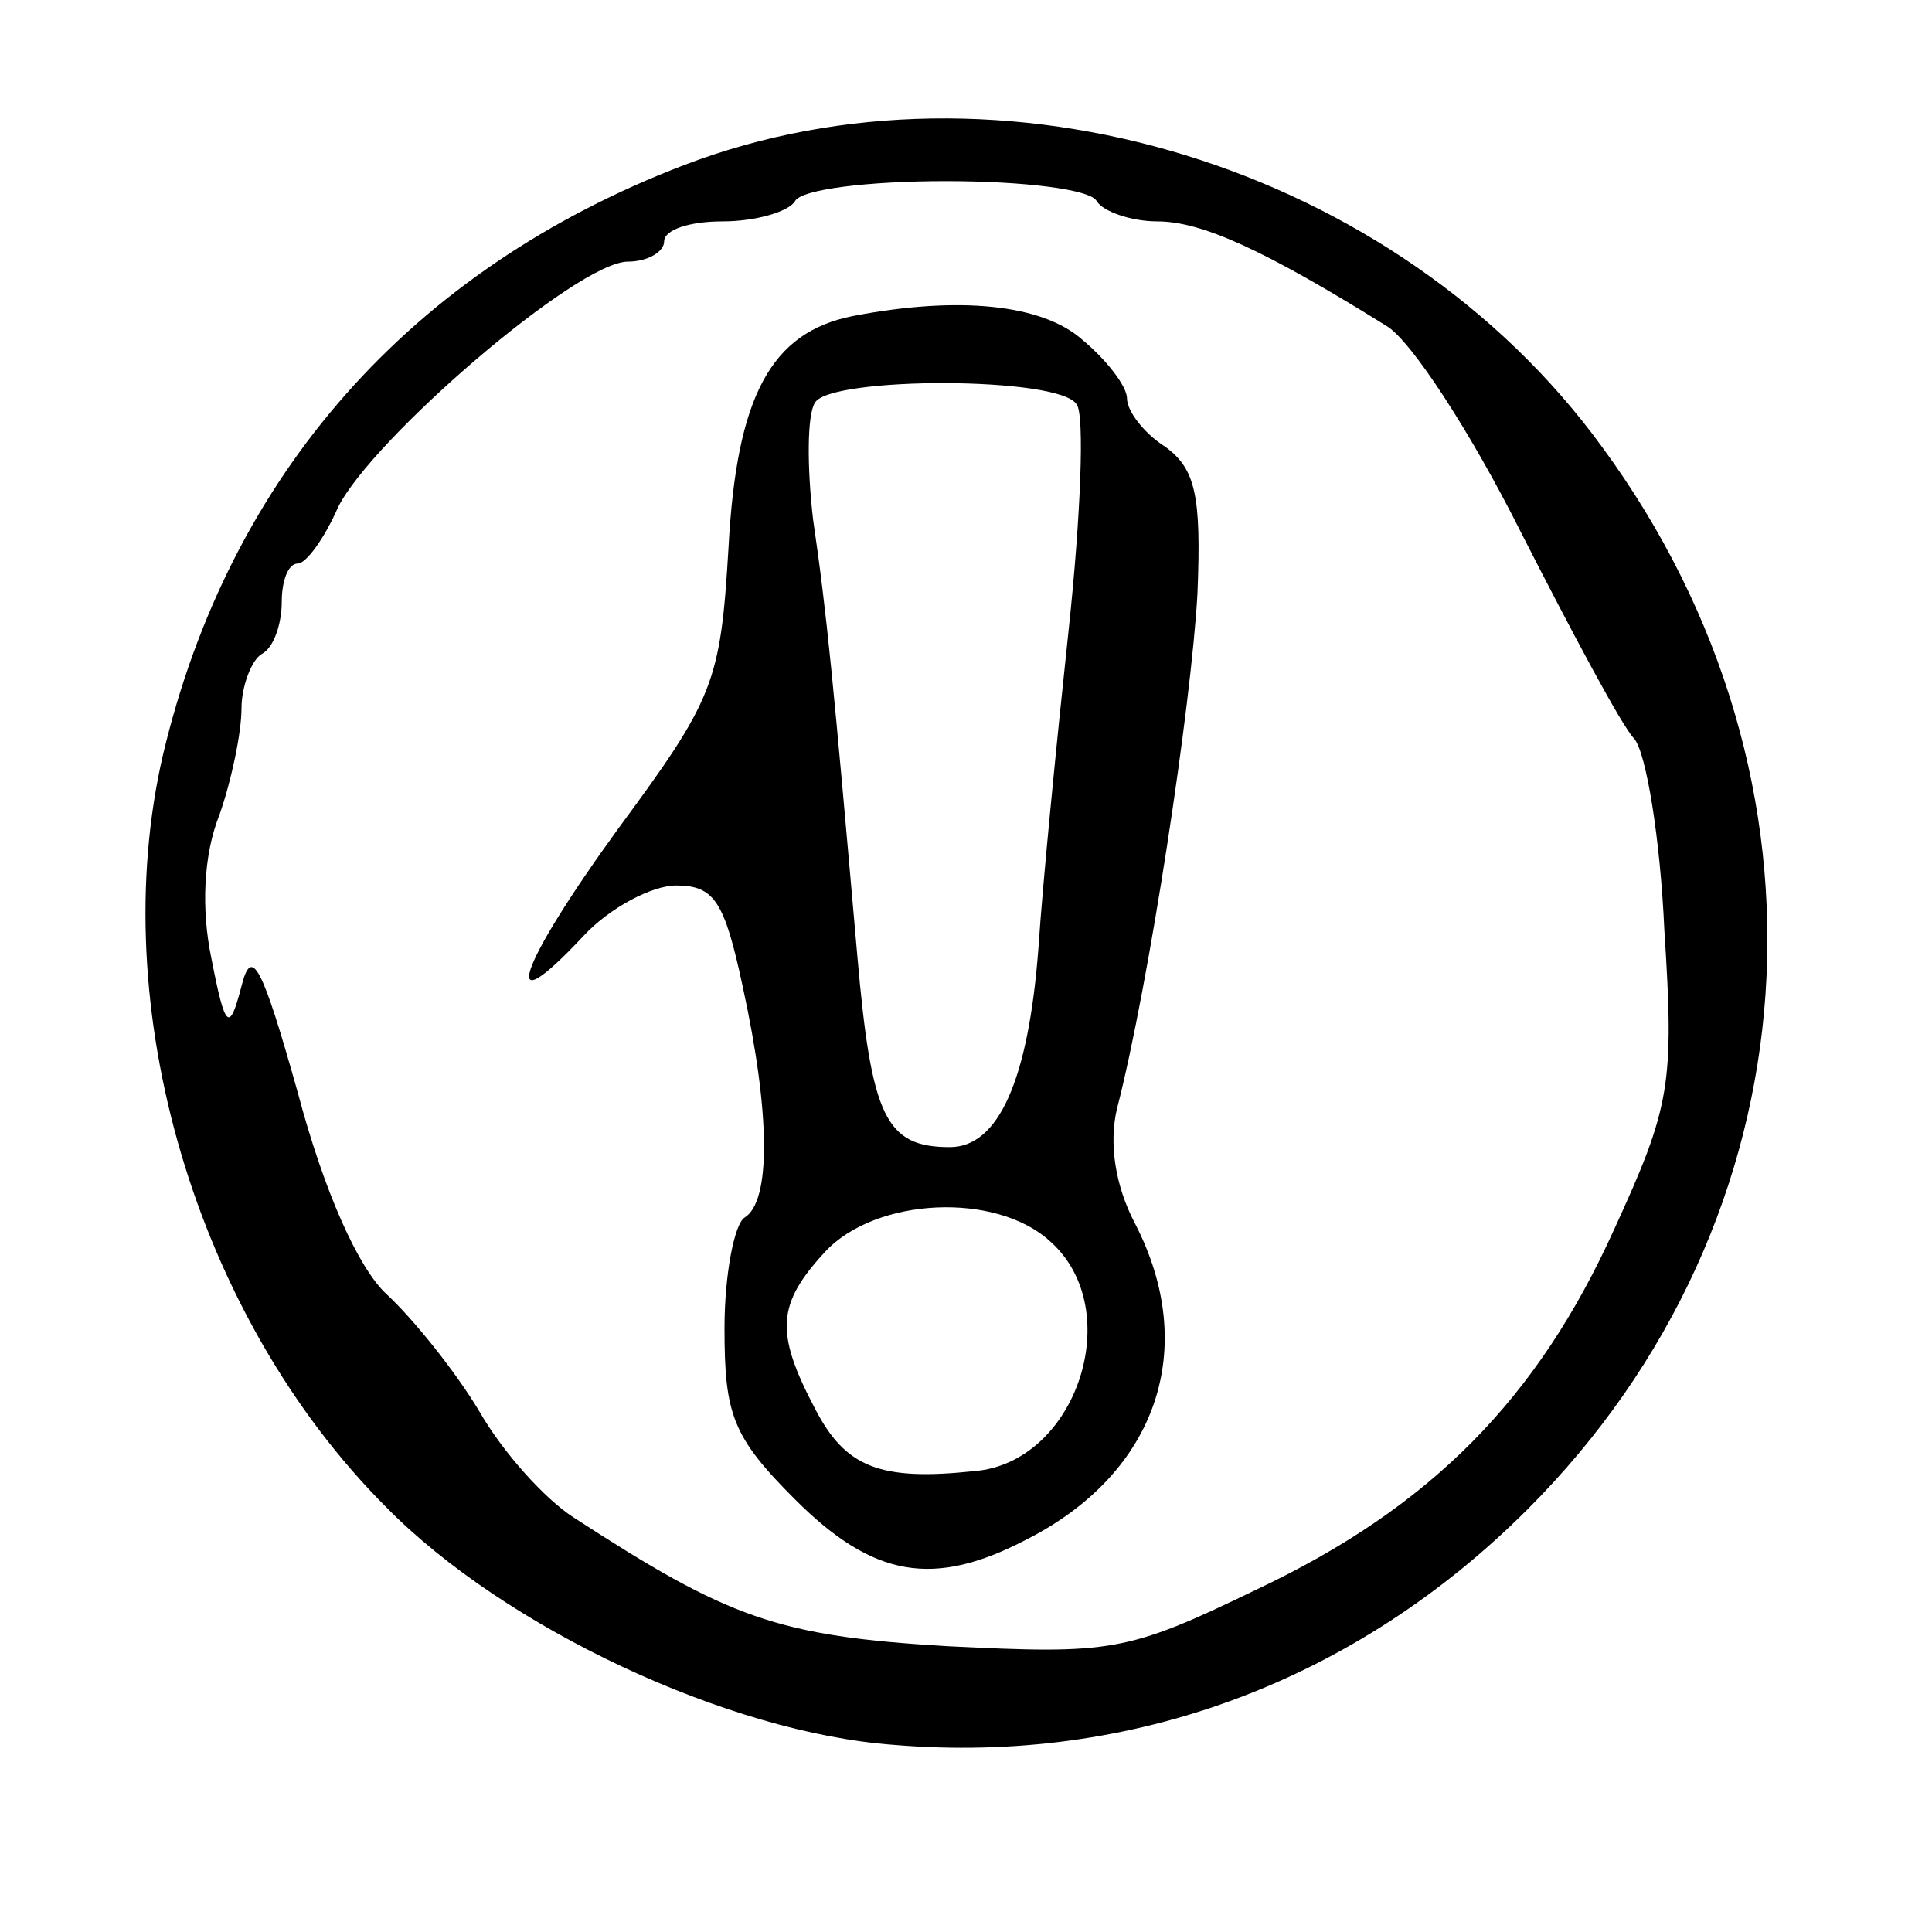 <?xml version="1.0" standalone="no"?>
<!DOCTYPE svg PUBLIC "-//W3C//DTD SVG 20010904//EN"
 "http://www.w3.org/TR/2001/REC-SVG-20010904/DTD/svg10.dtd">
<svg version="1.0" xmlns="http://www.w3.org/2000/svg"
 width="96pt" height="96pt" viewBox="0 0 96 96"
 preserveAspectRatio="xMidYMid meet">
<g transform="translate(0,96) scale(0.1,-0.1)"
fill="none" stroke="none">
<path fill="#000000" d="M340 878 c-136 -52 -226 -154 -259 -293 -29 -125 16 -279 111 -374
59 -60 170 -112 252 -118 119 -10 230 32 315 117 144 144 159 362 37 528 -102
140 -299 200 -456 140z m205 -18 c3 -5 17 -10 30 -10 22 0 53 -14 114 -52 12
-7 42 -53 67 -103 25 -49 50 -96 56 -102 6 -7 13 -50 15 -95 5 -77 3 -88 -25
-149 -38 -84 -91 -138 -178 -179 -64 -31 -72 -32 -153 -28 -85 5 -109 14 -186
64 -14 9 -35 32 -47 53 -12 20 -33 46 -46 58 -14 13 -31 51 -44 100 -18 64
-23 73 -28 53 -6 -23 -8 -22 -15 14 -5 24 -4 51 4 71 6 17 11 41 11 53 0 11 5
24 10 27 6 3 10 15 10 26 0 10 3 19 8 19 4 0 13 12 20 28 17 34 119 122 144
122 10 0 18 5 18 10 0 6 13 10 29 10 17 0 33 5 36 10 3 6 37 10 75 10 38 0 72
-4 75 -10z"/>
<path fill="#000000" d="M424 803 c-41 -8 -58 -40 -62 -115 -4 -67 -7 -75 -55 -140 -50 -69
-60 -99 -17 -53 13 14 34 25 46 25 19 0 24 -8 33 -50 14 -64 14 -107 1 -115
-5 -3 -10 -28 -10 -55 0 -43 4 -54 35 -85 39 -39 69 -44 115 -20 65 33 86 95
54 157 -10 19 -13 40 -9 57 16 62 37 201 40 256 2 49 -1 62 -16 73 -11 7 -19
18 -19 24 0 6 -10 19 -22 29 -20 18 -62 22 -114 12z m111 -44 c4 -5 2 -56 -4
-112 -6 -56 -13 -127 -15 -158 -5 -66 -20 -99 -44 -99 -32 0 -39 15 -46 95
-12 137 -15 169 -22 217 -3 26 -3 52 1 58 8 13 122 13 130 -1z m-13 -416 c38
-34 13 -110 -38 -114 -47 -5 -64 2 -79 31 -20 38 -19 52 5 78 25 27 85 30 112
5z"/>
</g>
</svg>

